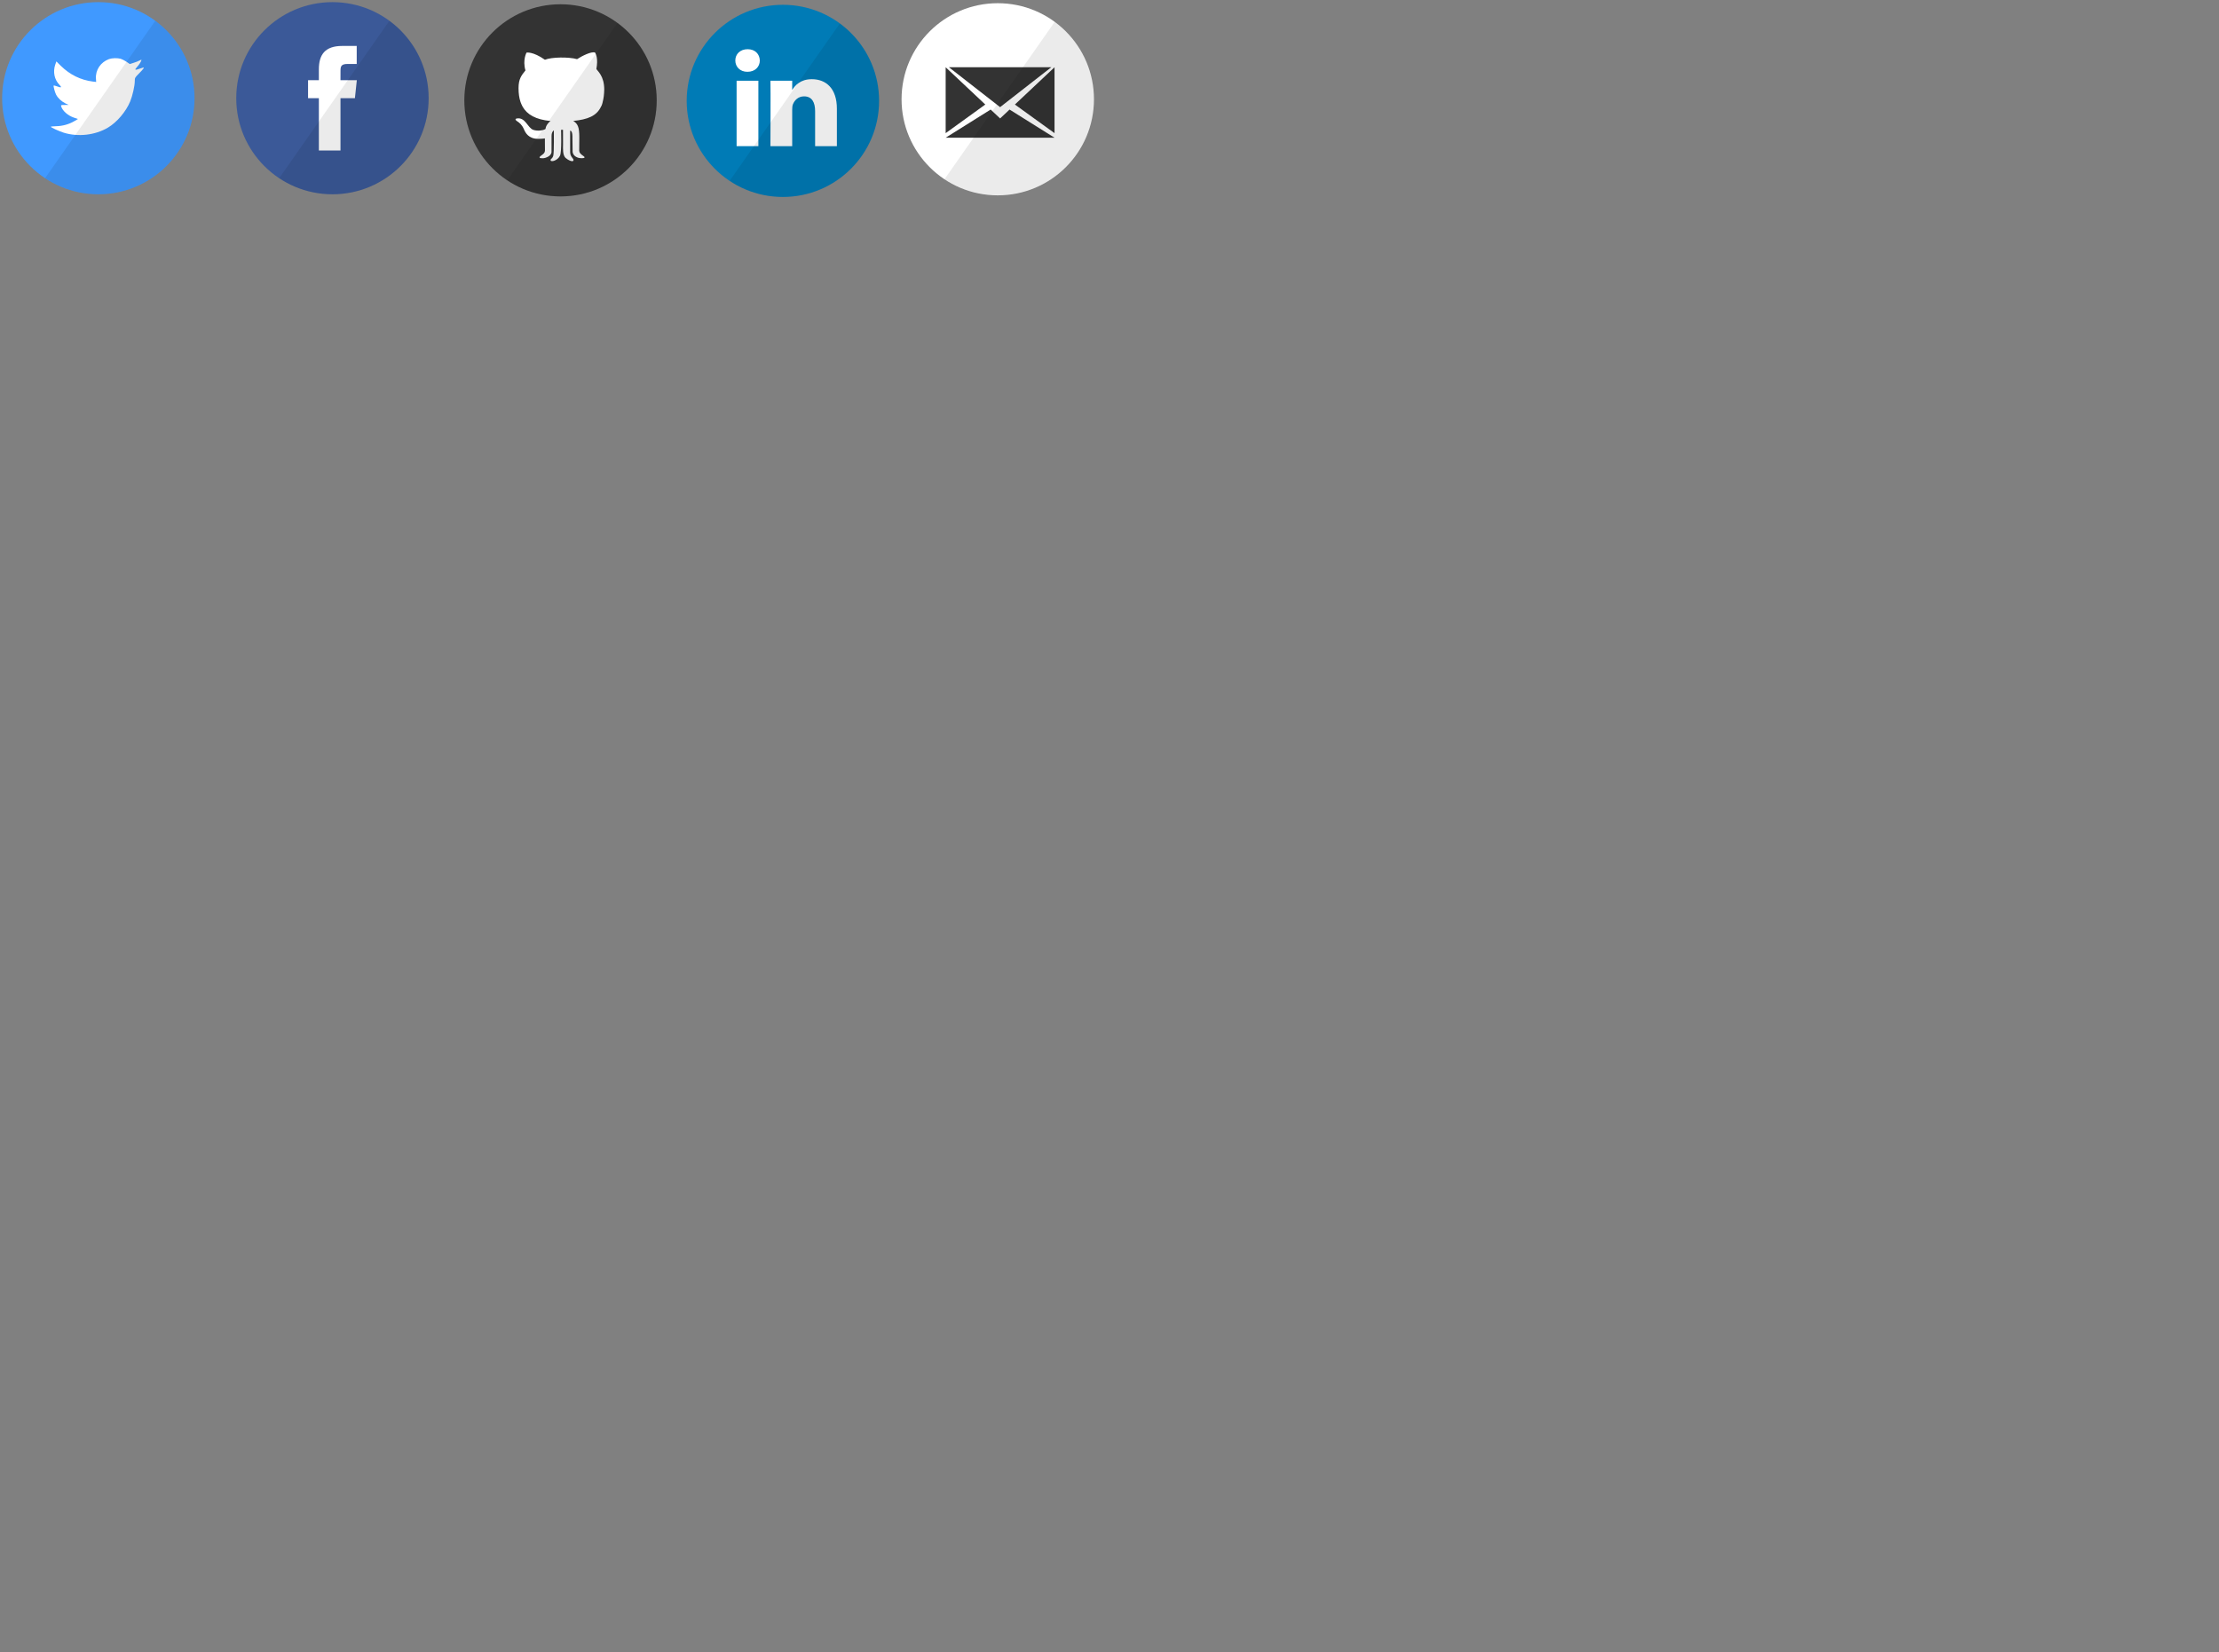 <?xml version="1.0"?>
<svg width="693" height="516" xmlns="http://www.w3.org/2000/svg">
 <rect width="100%" height="100%" fill="#808080" stroke="none"/>
 <title>free-flat-social-icons</title>Created with Sketch (http://www.bohemiancoding.com/sketch)

 <g>
  <title>background</title>
  <rect fill="none" id="canvas_background" height="402" width="582" y="-1" x="-1"/>
 </g>
 <g>
  <title>Layer 1</title>
  <g fill-rule="evenodd" fill="none" id="Page 1">
   <g id="Colour">
    <g id="Row 4">
     <g id="Mail">
      <path id="svg_1" fill="#FFFFFF" d="m281.561,31.001c0,-16.569 13.451,-30 30.043,-30c16.592,0 30.043,13.431 30.043,30c0,16.569 -13.451,30 -30.043,30c-16.592,0 -30.043,-13.431 -30.043,-30zm0,0"/>
      <path fill="#333333" id="Shape" d="m316.955,32.64l12.378,-11.638l0,20.576l-12.378,-8.938zm-21.622,-11.638l12.377,11.637l-12.377,8.939l0,-20.576zm17,15.984l2.955,-2.778l14.045,8.793l-34,0l14.045,-8.793l2.955,2.778zm15.98,-15.984l-15.98,12.455l-15.98,-12.455l31.96,0zm0,0"/>
      <path fill="#000000" fill-opacity="0.08" id="reflec" d="m341.648,31.001c0,16.569 -13.451,30 -30.043,30c-6.154,0 -11.875,-1.847 -16.639,-5.017l34.425,-49.163c7.434,5.461 12.258,14.258 12.258,24.181zm0,0"/>
     </g>
    </g>
    <g id="Row 2">
     <g id="LinkedIN">
      <path id="svg_2" fill="#007BB6" d="m214.457,31.5c0,-16.569 13.451,-30 30.043,-30c16.592,0 30.043,13.431 30.043,30c0,16.569 -13.451,30 -30.043,30c-16.592,0 -30.043,-13.431 -30.043,-30zm0,0"/>
      <path fill="#FFFFFF" id="Path" d="m236.842,25.21l-6.799,0l0,20.427l6.799,0l0,-20.427zm0,0"/>
      <path fill="#FFFFFF" id="Path" d="m237.29,18.891c-0.044,-2.003 -1.476,-3.528 -3.802,-3.528c-2.326,0 -3.846,1.526 -3.846,3.528c0,1.961 1.476,3.531 3.758,3.531l0.043,0c2.371,0 3.847,-1.569 3.847,-3.531zm0,0"/>
      <path fill="#FFFFFF" id="Path" d="m261.361,33.925c0,-6.274 -3.354,-9.195 -7.828,-9.195c-3.61,0 -5.226,1.983 -6.128,3.374l0,-2.893l-6.799,0c0.09,1.917 0,20.427 0,20.427l6.799,0l0,-11.408c0,-0.61 0.044,-1.22 0.224,-1.657c0.491,-1.22 1.61,-2.482 3.488,-2.482c2.461,0 3.445,1.873 3.445,4.618l0,10.929l6.798,0l0,-11.712zm0,0"/>
      <path fill="#000000" fill-opacity="0.08" id="reflec" d="m274.543,31.5c0,16.569 -13.451,30 -30.043,30c-6.154,0 -11.875,-1.847 -16.639,-5.017l34.425,-49.163c7.434,5.461 12.258,14.258 12.258,24.181zm0,0"/>
     </g>
    </g>
    <g id="Row 1">
     <g id="Twitter">
      <path id="svg_3" fill="#4099FF" d="m0.667,30.667c0,-16.569 13.451,-30 30.043,-30c16.592,0 30.043,13.431 30.043,30c0,16.569 -13.451,30 -30.043,30c-16.592,0 -30.043,-13.431 -30.043,-30zm0,0"/>
      <path fill="#FFFFFF" id="Path" d="m29.966,24.555l0.063,1.038l-1.049,-0.127c-3.819,-0.487 -7.156,-2.14 -9.989,-4.915l-1.385,-1.377l-0.357,1.017c-0.755,2.267 -0.273,4.661 1.301,6.271c0.839,0.89 0.651,1.017 -0.797,0.487c-0.504,-0.169 -0.944,-0.297 -0.986,-0.233c-0.147,0.148 0.357,2.076 0.755,2.839c0.546,1.059 1.658,2.097 2.875,2.712l1.028,0.487l-1.217,0.021c-1.175,0 -1.217,0.021 -1.091,0.466c0.42,1.377 2.077,2.839 3.924,3.474l1.301,0.445l-1.133,0.678c-1.679,0.975 -3.651,1.525 -5.624,1.568c-0.944,0.021 -1.721,0.106 -1.721,0.169c0,0.212 2.56,1.398 4.05,1.864c4.47,1.377 9.779,0.784 13.766,-1.568c2.833,-1.674 5.666,-5 6.988,-8.22c0.713,-1.716 1.427,-4.851 1.427,-6.356c0,-0.975 0.063,-1.102 1.238,-2.267c0.692,-0.678 1.343,-1.419 1.469,-1.631c0.21,-0.403 0.189,-0.403 -0.881,-0.042c-1.784,0.636 -2.035,0.551 -1.154,-0.403c0.651,-0.678 1.427,-1.907 1.427,-2.267c0,-0.064 -0.315,0.042 -0.672,0.233c-0.378,0.212 -1.217,0.53 -1.847,0.72l-1.133,0.36l-1.028,-0.699c-0.567,-0.381 -1.364,-0.805 -1.784,-0.932c-1.07,-0.297 -2.707,-0.254 -3.672,0.085c-2.623,0.953 -4.281,3.411 -4.092,6.101zm0,0"/>
      <path fill="#000000" fill-opacity="0.08" id="reflec" d="m60.753,30.667c0,16.569 -13.451,30 -30.043,30c-6.154,0 -11.875,-1.847 -16.639,-5.017l34.425,-49.163c7.434,5.461 12.258,14.258 12.258,24.181zm0,0"/>
     </g>
     <g id="Facebook">
      <path id="svg_4" fill="#3B5998" d="m73.781,30.667c0,-16.569 13.451,-30 30.043,-30c16.592,0 30.043,13.431 30.043,30c0,16.569 -13.451,30 -30.043,30c-16.592,0 -30.043,-13.431 -30.043,-30zm0,0"/>
      <path fill="#FFFFFF" id="Path" d="m106.336,46.986l0,-16.322l4.505,0l0.597,-5.625l-5.103,0l0.008,-2.815c0,-1.467 0.139,-2.253 2.246,-2.253l2.817,0l0,-5.625l-4.506,0c-5.413,0 -7.318,2.728 -7.318,7.317l0,3.377l-3.374,0l0,5.625l3.374,0l0,16.321l6.753,0zm0,0"/>
      <path fill="#000000" fill-opacity="0.08" id="reflec" d="m133.868,30.667c0,16.569 -13.451,30 -30.043,30c-6.154,0 -11.875,-1.847 -16.639,-5.017l34.425,-49.163c7.434,5.461 12.258,14.258 12.258,24.181zm0,0"/>
     </g>
     <g id="Github">
      <path id="svg_5" fill="#333333" d="m145.009,31.333c0,-16.569 13.451,-30 30.043,-30c16.592,0 30.043,13.431 30.043,30c0,16.569 -13.451,30 -30.043,30c-16.592,0 -30.043,-13.431 -30.043,-30zm0,0"/>
      <path fill="#FFFFFF" id="Path" d="m163.189,33.269c1.412,2.515 4.134,4.08 8.725,4.513c-0.655,0.488 -1.443,1.415 -1.551,2.486c-0.824,0.523 -2.481,0.695 -3.769,0.297c-1.805,-0.559 -2.496,-4.067 -5.199,-3.567c-0.586,0.108 -0.469,0.487 0.037,0.809c0.824,0.523 1.6,1.178 2.198,2.571c0.46,1.07 1.425,2.982 4.479,2.982c1.212,0 2.061,-0.143 2.061,-0.143c0,0 0.023,2.731 0.023,3.793c0,1.224 -1.684,1.57 -1.684,2.159c0,0.233 0.557,0.255 1.005,0.255c0.885,0 2.727,-0.725 2.727,-1.998c0,-1.011 0.016,-4.411 0.016,-5.006c0,-1.3 0.711,-1.712 0.711,-1.712c0,0 0.088,6.942 -0.17,7.872c-0.302,1.094 -0.848,0.939 -0.848,1.427c0,0.726 2.217,0.178 2.952,-1.416c0.568,-1.24 0.32,-8.05 0.32,-8.05l0.606,-0.012c0,0 0.034,3.117 0.014,4.542c-0.021,1.475 -0.123,3.342 0.77,4.222c0.587,0.578 2.489,1.593 2.489,0.666c0,-0.539 -1.042,-0.983 -1.042,-2.442l0,-6.714c0.832,0 0.707,2.208 0.707,2.208l0.061,4.102c0,0 -0.183,1.494 1.647,2.12c0.646,0.222 2.028,0.282 2.093,-0.09c0.065,-0.373 -1.665,-0.928 -1.68,-2.085c-0.01,-0.706 0.032,-1.118 0.032,-4.186c0,-3.068 -0.42,-4.202 -1.883,-5.106c4.515,-0.456 7.309,-1.552 8.671,-4.487c0.106,0.003 0.555,-1.371 0.496,-1.371c0.305,-1.108 0.47,-2.419 0.503,-3.972c-0.008,-4.209 -2.061,-5.698 -2.456,-6.397c0.582,-3.187 -0.097,-4.638 -0.412,-5.135c-1.163,-0.406 -4.048,1.045 -5.623,2.067c-2.569,-0.737 -7.998,-0.666 -10.034,0.19c-3.757,-2.64 -5.744,-2.236 -5.744,-2.236c0,0 -1.285,2.259 -0.339,5.565c-1.236,1.546 -2.157,2.64 -2.157,5.539c0,1.633 0.196,3.096 0.638,4.372c-0.054,-0 0.593,1.367 0.611,1.367zm0,0"/>
      <path fill="#000000" fill-opacity="0.08" id="reflec" d="m205.096,31.333c0,16.569 -13.451,30 -30.043,30c-6.154,0 -11.875,-1.847 -16.639,-5.017l34.425,-49.163c7.434,5.461 12.258,14.258 12.258,24.181zm0,0"/>
     </g>
    </g>
   </g>
  </g>
 </g></svg>